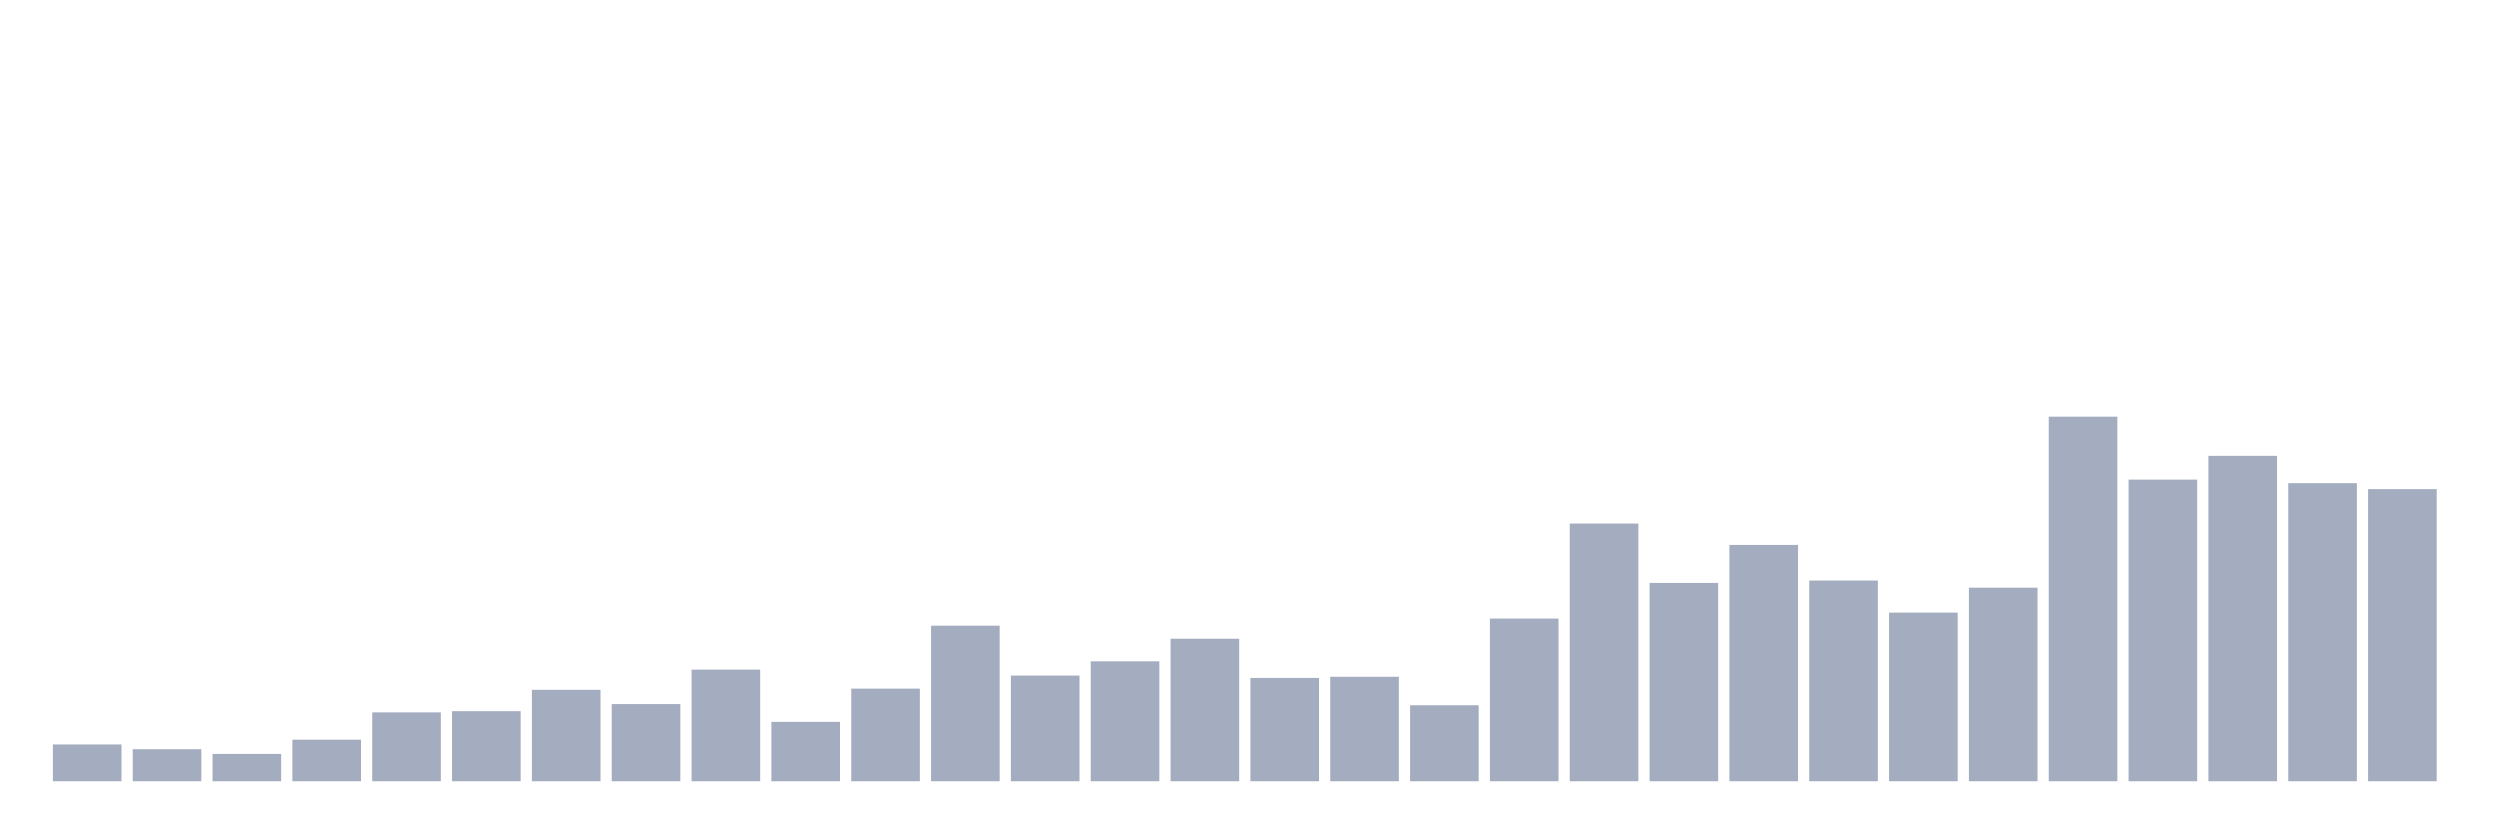 <svg xmlns="http://www.w3.org/2000/svg" viewBox="0 0 480 160"><g transform="translate(10,10)"><rect class="bar" x="0.153" width="13.175" y="132.932" height="7.068" fill="rgb(164,173,192)"></rect><rect class="bar" x="15.482" width="13.175" y="133.844" height="6.156" fill="rgb(164,173,192)"></rect><rect class="bar" x="30.81" width="13.175" y="134.756" height="5.244" fill="rgb(164,173,192)"></rect><rect class="bar" x="46.138" width="13.175" y="132.02" height="7.98" fill="rgb(164,173,192)"></rect><rect class="bar" x="61.466" width="13.175" y="126.775" height="13.225" fill="rgb(164,173,192)"></rect><rect class="bar" x="76.794" width="13.175" y="126.547" height="13.453" fill="rgb(164,173,192)"></rect><rect class="bar" x="92.123" width="13.175" y="122.443" height="17.557" fill="rgb(164,173,192)"></rect><rect class="bar" x="107.451" width="13.175" y="125.179" height="14.821" fill="rgb(164,173,192)"></rect><rect class="bar" x="122.779" width="13.175" y="118.567" height="21.433" fill="rgb(164,173,192)"></rect><rect class="bar" x="138.107" width="13.175" y="128.599" height="11.401" fill="rgb(164,173,192)"></rect><rect class="bar" x="153.436" width="13.175" y="122.215" height="17.785" fill="rgb(164,173,192)"></rect><rect class="bar" x="168.764" width="13.175" y="110.13" height="29.87" fill="rgb(164,173,192)"></rect><rect class="bar" x="184.092" width="13.175" y="119.707" height="20.293" fill="rgb(164,173,192)"></rect><rect class="bar" x="199.42" width="13.175" y="116.971" height="23.029" fill="rgb(164,173,192)"></rect><rect class="bar" x="214.748" width="13.175" y="112.638" height="27.362" fill="rgb(164,173,192)"></rect><rect class="bar" x="230.077" width="13.175" y="120.163" height="19.837" fill="rgb(164,173,192)"></rect><rect class="bar" x="245.405" width="13.175" y="119.935" height="20.065" fill="rgb(164,173,192)"></rect><rect class="bar" x="260.733" width="13.175" y="125.407" height="14.593" fill="rgb(164,173,192)"></rect><rect class="bar" x="276.061" width="13.175" y="108.762" height="31.238" fill="rgb(164,173,192)"></rect><rect class="bar" x="291.39" width="13.175" y="90.521" height="49.479" fill="rgb(164,173,192)"></rect><rect class="bar" x="306.718" width="13.175" y="101.922" height="38.078" fill="rgb(164,173,192)"></rect><rect class="bar" x="322.046" width="13.175" y="94.625" height="45.375" fill="rgb(164,173,192)"></rect><rect class="bar" x="337.374" width="13.175" y="101.466" height="38.534" fill="rgb(164,173,192)"></rect><rect class="bar" x="352.702" width="13.175" y="107.622" height="32.378" fill="rgb(164,173,192)"></rect><rect class="bar" x="368.031" width="13.175" y="102.834" height="37.166" fill="rgb(164,173,192)"></rect><rect class="bar" x="383.359" width="13.175" y="70" height="70" fill="rgb(164,173,192)"></rect><rect class="bar" x="398.687" width="13.175" y="82.085" height="57.915" fill="rgb(164,173,192)"></rect><rect class="bar" x="414.015" width="13.175" y="77.524" height="62.476" fill="rgb(164,173,192)"></rect><rect class="bar" x="429.344" width="13.175" y="82.769" height="57.231" fill="rgb(164,173,192)"></rect><rect class="bar" x="444.672" width="13.175" y="83.909" height="56.091" fill="rgb(164,173,192)"></rect></g></svg>